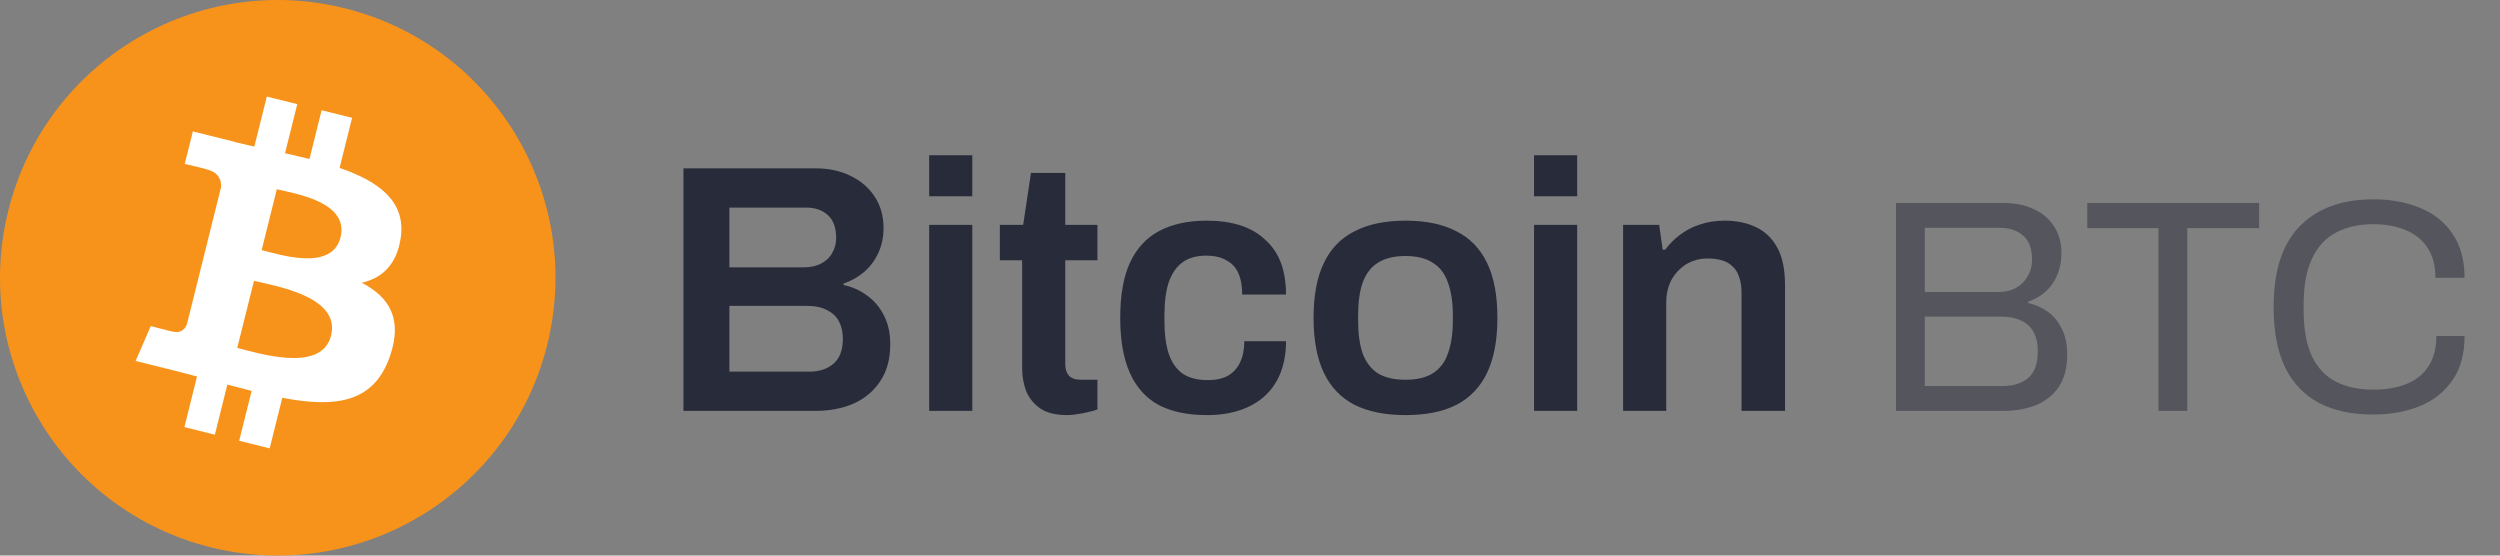 <svg width="99" height="22" viewBox="0 0 99 22" fill="none" xmlns="http://www.w3.org/2000/svg">
<rect x="0" y="0" width="99" height="22" fill="#808080" stroke="none"/>
<path d="M27.064 16.27V6.666H32.3C32.813 6.666 33.271 6.764 33.672 6.96C34.083 7.156 34.405 7.431 34.638 7.786C34.871 8.141 34.988 8.556 34.988 9.032C34.988 9.396 34.918 9.727 34.778 10.026C34.638 10.325 34.447 10.577 34.204 10.782C33.971 10.978 33.705 11.127 33.406 11.23V11.286C33.761 11.361 34.078 11.505 34.358 11.72C34.638 11.925 34.857 12.191 35.016 12.518C35.175 12.835 35.254 13.204 35.254 13.624C35.254 14.222 35.119 14.716 34.848 15.108C34.587 15.5 34.232 15.794 33.784 15.99C33.345 16.177 32.851 16.27 32.3 16.27H27.064ZM28.884 14.716H32.062C32.445 14.716 32.757 14.614 33 14.408C33.252 14.194 33.378 13.862 33.378 13.414C33.378 13.153 33.327 12.924 33.224 12.728C33.121 12.532 32.963 12.383 32.748 12.28C32.543 12.168 32.277 12.112 31.95 12.112H28.884V14.716ZM28.884 10.586H31.824C32.104 10.586 32.337 10.535 32.524 10.432C32.72 10.329 32.865 10.19 32.958 10.012C33.061 9.835 33.112 9.639 33.112 9.424C33.112 9.013 33 8.71 32.776 8.514C32.561 8.318 32.277 8.22 31.922 8.22H28.884V10.586ZM36.795 7.772V6.148H38.503V7.772H36.795ZM36.795 16.27V8.906H38.503V16.27H36.795ZM42.268 16.438C41.811 16.438 41.451 16.349 41.19 16.172C40.929 15.986 40.742 15.752 40.63 15.472C40.527 15.183 40.476 14.889 40.476 14.59V10.306H39.594V8.906H40.518L40.826 6.848H42.184V8.906H43.458V10.306H42.184V14.422C42.184 14.618 42.235 14.772 42.338 14.884C42.441 14.987 42.595 15.038 42.8 15.038H43.458V16.214C43.365 16.252 43.248 16.284 43.108 16.312C42.977 16.349 42.837 16.378 42.688 16.396C42.539 16.424 42.399 16.438 42.268 16.438ZM47.791 16.438C47.025 16.438 46.386 16.303 45.873 16.032C45.368 15.752 44.99 15.328 44.739 14.758C44.486 14.189 44.361 13.466 44.361 12.588C44.361 11.701 44.486 10.978 44.739 10.418C45 9.849 45.383 9.429 45.886 9.158C46.4 8.878 47.035 8.738 47.791 8.738C48.285 8.738 48.724 8.799 49.106 8.92C49.489 9.041 49.816 9.228 50.087 9.48C50.367 9.723 50.577 10.026 50.717 10.39C50.856 10.754 50.926 11.179 50.926 11.664H49.191C49.191 11.319 49.139 11.034 49.036 10.81C48.934 10.586 48.775 10.418 48.56 10.306C48.355 10.185 48.089 10.124 47.763 10.124C47.38 10.124 47.067 10.213 46.825 10.39C46.582 10.568 46.4 10.834 46.279 11.188C46.166 11.534 46.111 11.972 46.111 12.504V12.686C46.111 13.209 46.166 13.648 46.279 14.002C46.4 14.357 46.587 14.623 46.839 14.8C47.09 14.968 47.422 15.052 47.833 15.052C48.15 15.052 48.411 14.996 48.617 14.884C48.831 14.763 48.995 14.585 49.106 14.352C49.218 14.119 49.275 13.839 49.275 13.512H50.926C50.926 13.97 50.856 14.38 50.717 14.744C50.577 15.108 50.371 15.416 50.1 15.668C49.83 15.92 49.498 16.111 49.106 16.242C48.724 16.373 48.285 16.438 47.791 16.438ZM55.657 16.438C54.854 16.438 54.182 16.303 53.641 16.032C53.099 15.752 52.693 15.328 52.423 14.758C52.152 14.189 52.017 13.466 52.017 12.588C52.017 11.701 52.152 10.978 52.423 10.418C52.693 9.849 53.099 9.429 53.641 9.158C54.182 8.878 54.854 8.738 55.657 8.738C56.469 8.738 57.141 8.878 57.673 9.158C58.214 9.429 58.62 9.849 58.891 10.418C59.161 10.978 59.297 11.701 59.297 12.588C59.297 13.466 59.161 14.189 58.891 14.758C58.62 15.328 58.214 15.752 57.673 16.032C57.141 16.303 56.469 16.438 55.657 16.438ZM55.657 15.038C56.105 15.038 56.464 14.954 56.735 14.786C57.015 14.609 57.215 14.348 57.337 14.002C57.467 13.648 57.533 13.209 57.533 12.686V12.49C57.533 11.967 57.467 11.534 57.337 11.188C57.215 10.834 57.015 10.572 56.735 10.404C56.464 10.227 56.105 10.138 55.657 10.138C55.209 10.138 54.845 10.227 54.565 10.404C54.294 10.572 54.093 10.834 53.963 11.188C53.841 11.534 53.781 11.967 53.781 12.49V12.686C53.781 13.209 53.841 13.648 53.963 14.002C54.093 14.348 54.294 14.609 54.565 14.786C54.845 14.954 55.209 15.038 55.657 15.038ZM60.748 7.772V6.148H62.456V7.772H60.748ZM60.748 16.27V8.906H62.456V16.27H60.748ZM64.275 16.27V8.906H65.703L65.843 9.886H65.941C66.109 9.662 66.305 9.466 66.529 9.298C66.763 9.121 67.024 8.985 67.313 8.892C67.612 8.789 67.939 8.738 68.293 8.738C68.76 8.738 69.171 8.822 69.525 8.99C69.889 9.158 70.174 9.429 70.379 9.802C70.585 10.175 70.687 10.675 70.687 11.3V16.27H68.965V11.608C68.965 11.347 68.933 11.132 68.867 10.964C68.811 10.787 68.723 10.647 68.601 10.544C68.489 10.432 68.349 10.353 68.181 10.306C68.013 10.259 67.827 10.236 67.621 10.236C67.313 10.236 67.033 10.311 66.781 10.46C66.539 10.61 66.343 10.815 66.193 11.076C66.053 11.338 65.983 11.641 65.983 11.986V16.27H64.275Z" fill="#282B3A"/>
<path d="M75.081 16.27V8.038H79.329C79.801 8.038 80.209 8.122 80.553 8.29C80.897 8.45 81.161 8.678 81.345 8.974C81.537 9.27 81.633 9.622 81.633 10.03C81.633 10.342 81.577 10.63 81.465 10.894C81.353 11.158 81.197 11.378 80.997 11.554C80.797 11.73 80.569 11.862 80.313 11.95V11.998C80.601 12.062 80.861 12.178 81.093 12.346C81.325 12.514 81.509 12.738 81.645 13.018C81.789 13.29 81.861 13.626 81.861 14.026C81.861 14.562 81.749 14.994 81.525 15.322C81.301 15.65 81.001 15.89 80.625 16.042C80.249 16.194 79.817 16.27 79.329 16.27H75.081ZM76.221 15.286H79.317C79.725 15.286 80.057 15.182 80.313 14.974C80.569 14.758 80.697 14.402 80.697 13.906C80.697 13.602 80.641 13.35 80.529 13.15C80.417 12.942 80.253 12.79 80.037 12.694C79.821 12.59 79.549 12.538 79.221 12.538H76.221V15.286ZM76.221 11.566H79.113C79.385 11.566 79.621 11.514 79.821 11.41C80.021 11.298 80.177 11.146 80.289 10.954C80.409 10.754 80.469 10.53 80.469 10.282C80.469 9.85 80.353 9.534 80.121 9.334C79.889 9.126 79.581 9.022 79.197 9.022H76.221V11.566ZM85.476 16.27V9.034H82.656V8.038H89.46V9.034H86.616V16.27H85.476ZM93.972 16.414C93.132 16.414 92.42 16.262 91.836 15.958C91.252 15.646 90.804 15.178 90.492 14.554C90.188 13.922 90.036 13.122 90.036 12.154C90.036 10.722 90.384 9.654 91.08 8.95C91.776 8.246 92.744 7.894 93.984 7.894C94.688 7.894 95.312 8.01 95.856 8.242C96.4 8.466 96.824 8.81 97.128 9.274C97.44 9.73 97.596 10.306 97.596 11.002H96.444C96.444 10.522 96.34 10.126 96.132 9.814C95.932 9.502 95.648 9.27 95.28 9.118C94.912 8.958 94.48 8.878 93.984 8.878C93.408 8.878 92.912 8.99 92.496 9.214C92.08 9.438 91.764 9.786 91.548 10.258C91.332 10.722 91.224 11.322 91.224 12.058V12.31C91.224 13.038 91.332 13.634 91.548 14.098C91.764 14.554 92.076 14.89 92.484 15.106C92.9 15.322 93.4 15.43 93.984 15.43C94.496 15.43 94.936 15.354 95.304 15.202C95.68 15.05 95.968 14.818 96.168 14.506C96.376 14.186 96.48 13.786 96.48 13.306H97.596C97.596 14.018 97.436 14.602 97.116 15.058C96.804 15.514 96.376 15.854 95.832 16.078C95.288 16.302 94.668 16.414 93.972 16.414Z" fill="#282B3A" fill-opacity="0.5"/>
<path d="M21.668 13.661C20.199 19.554 14.231 23.14 8.337 21.671C2.446 20.201 -1.14 14.233 0.329 8.34C1.798 2.447 7.766 -1.14 13.658 0.329C19.552 1.798 23.138 7.768 21.668 13.661L21.668 13.661H21.668Z" fill="#F7931A"/>
<path d="M15.868 9.424C16.087 7.96 14.973 7.173 13.448 6.649L13.943 4.666L12.736 4.365L12.255 6.296C11.937 6.216 11.611 6.142 11.287 6.068L11.772 4.124L10.566 3.824L10.071 5.806C9.809 5.746 9.551 5.687 9.3 5.625L9.302 5.619L7.637 5.203L7.316 6.492C7.316 6.492 8.212 6.697 8.193 6.71C8.682 6.832 8.77 7.156 8.755 7.412L8.192 9.671C8.226 9.68 8.27 9.692 8.318 9.711C8.277 9.701 8.235 9.69 8.19 9.68L7.401 12.844C7.341 12.993 7.189 13.216 6.848 13.131C6.86 13.149 5.97 12.912 5.97 12.912L5.371 14.294L6.942 14.685C7.234 14.759 7.52 14.835 7.802 14.908L7.303 16.913L8.509 17.214L9.003 15.23C9.333 15.319 9.652 15.402 9.965 15.479L9.472 17.454L10.679 17.755L11.179 15.753C13.237 16.143 14.785 15.986 15.436 14.124C15.961 12.625 15.41 11.76 14.327 11.197C15.116 11.015 15.71 10.496 15.868 9.424L15.868 9.424L15.868 9.424ZM13.11 13.291C12.737 14.79 10.213 13.98 9.395 13.777L10.058 11.12C10.876 11.324 13.5 11.728 13.11 13.291H13.11ZM13.483 9.402C13.143 10.766 11.043 10.073 10.361 9.903L10.962 7.493C11.644 7.663 13.838 7.98 13.484 9.402H13.483Z" fill="white"/>
</svg>
